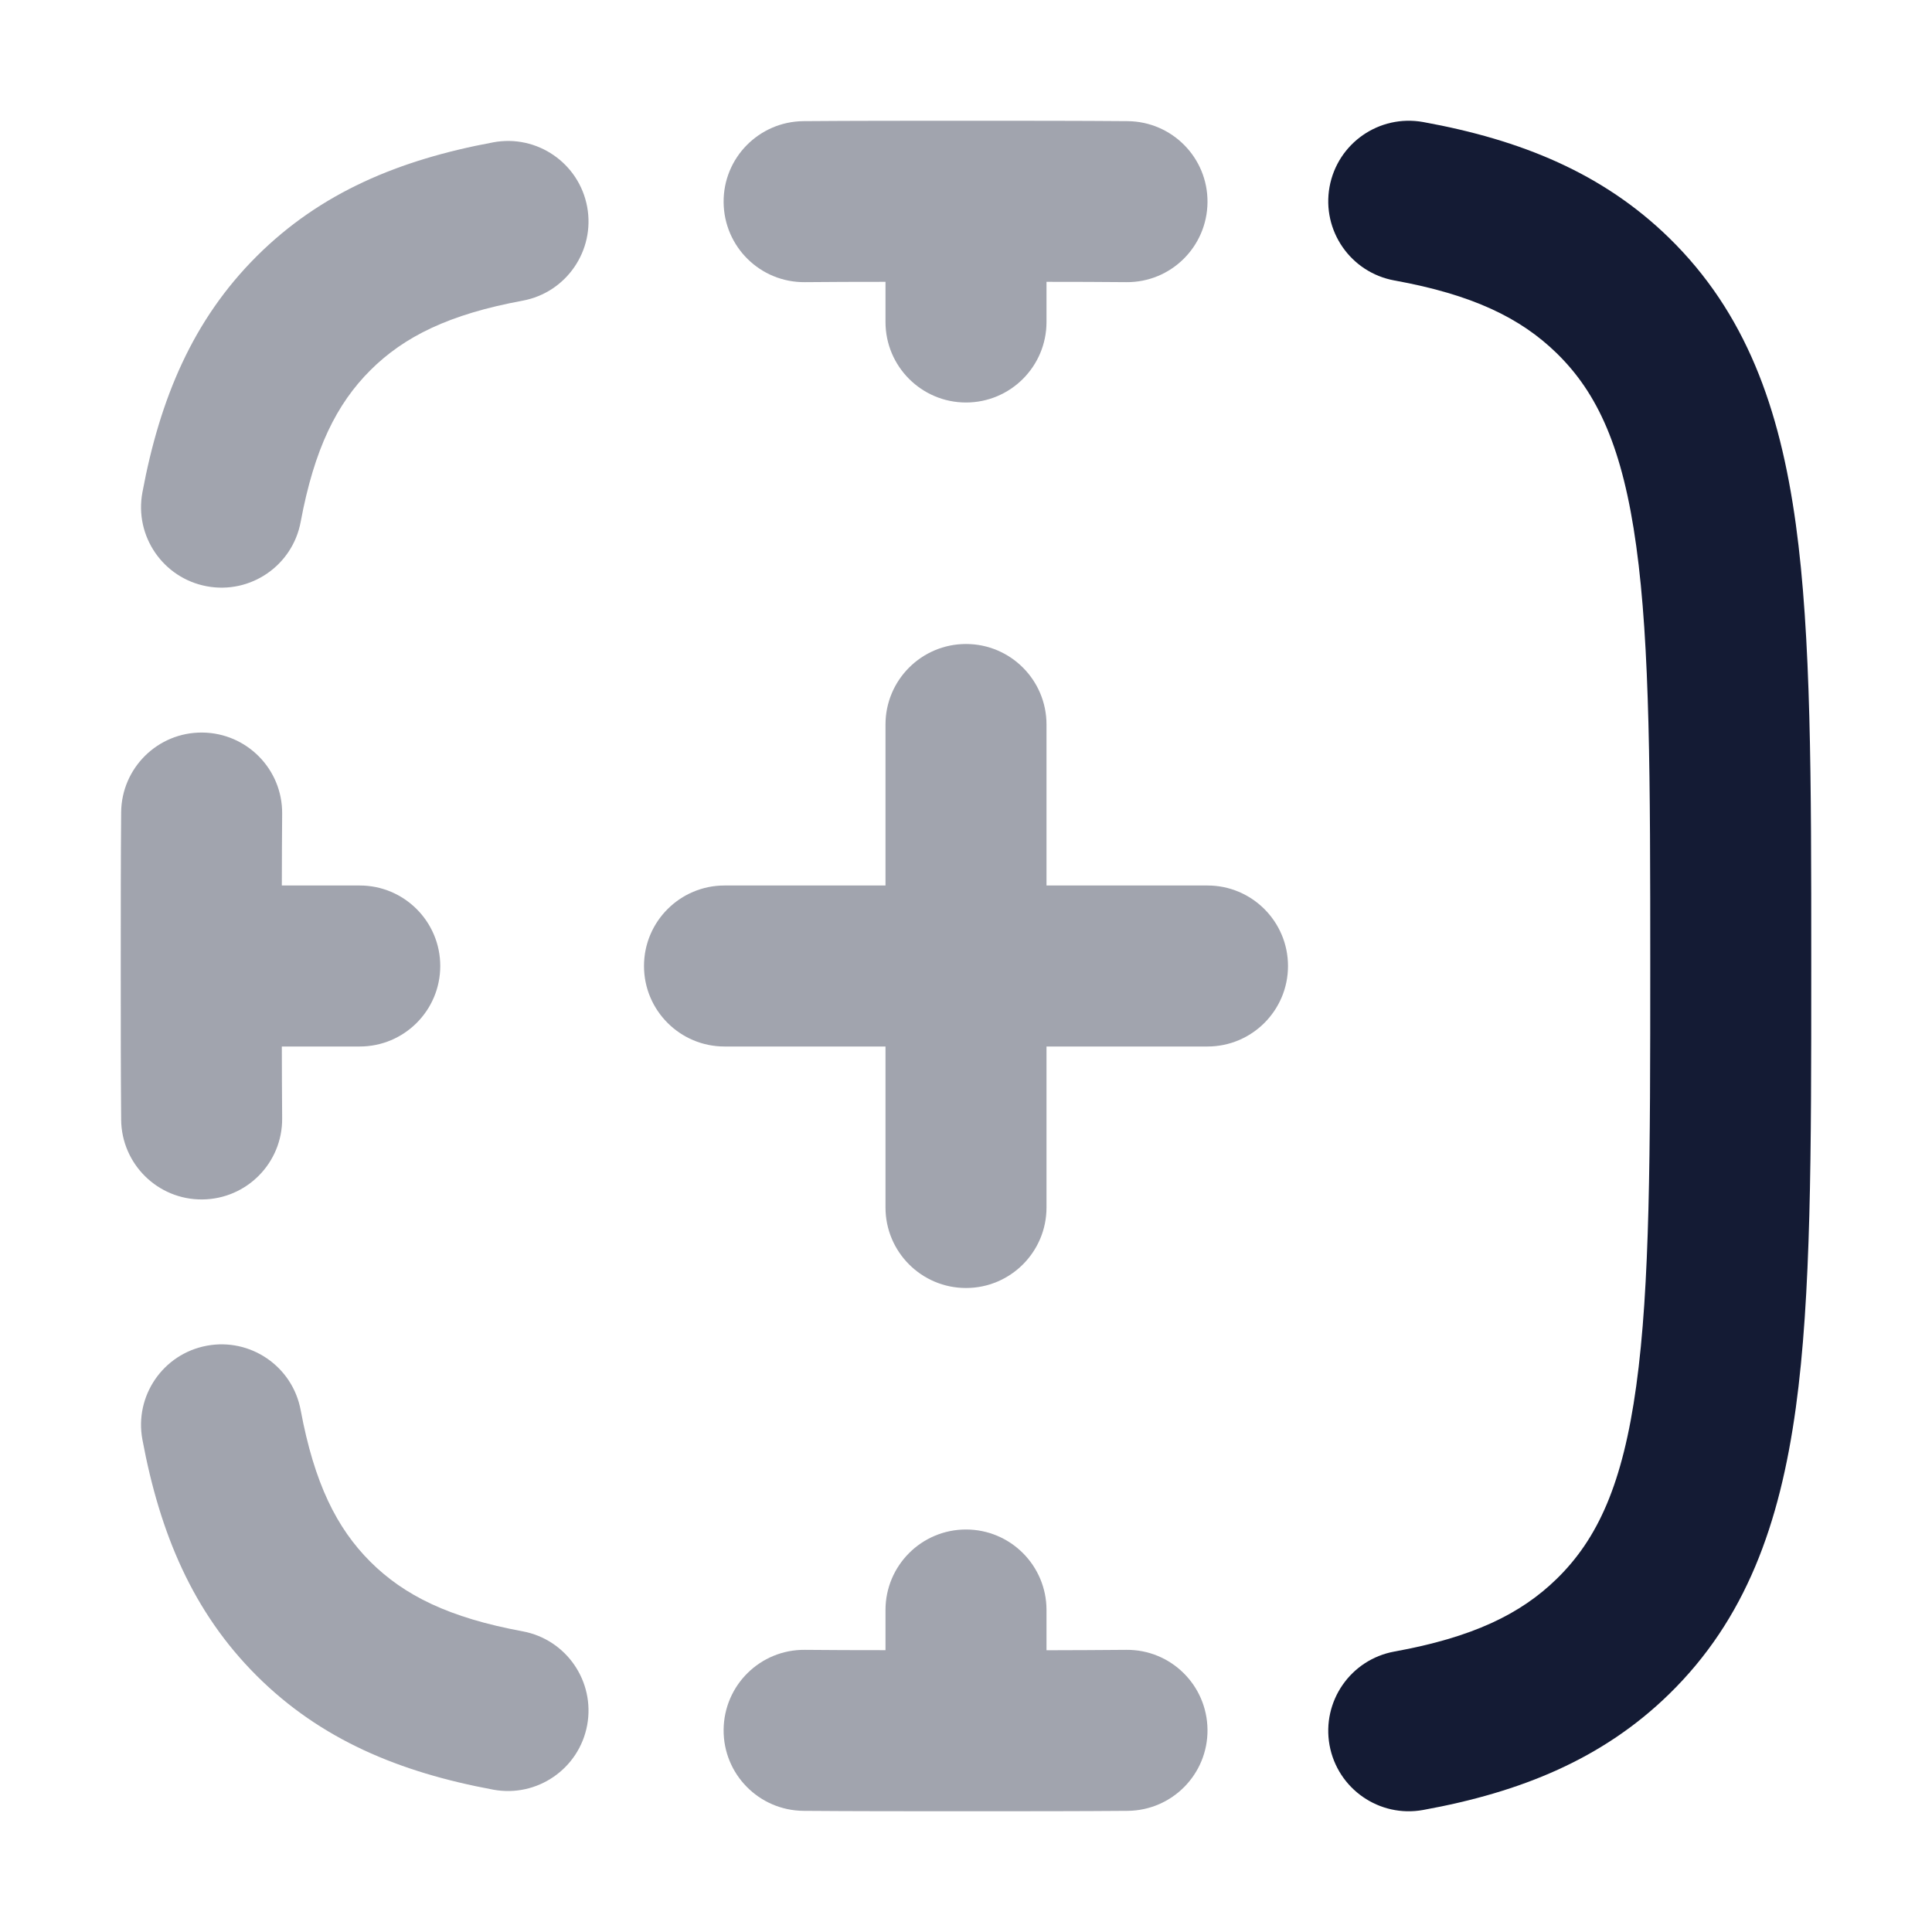 <svg width="24" height="24" viewBox="0 0 24 24" fill="none" xmlns="http://www.w3.org/2000/svg">
<path fill-rule="evenodd" clip-rule="evenodd" d="M16.516 2.322C16.615 1.778 17.135 1.418 17.679 1.516C18.896 1.737 19.91 2.151 20.734 2.955C21.687 3.886 22.109 5.066 22.308 6.51C22.5 7.907 22.5 9.689 22.5 11.924V12.076C22.5 14.312 22.5 16.093 22.308 17.49C22.109 18.934 21.687 20.115 20.734 21.045C19.91 21.849 18.896 22.263 17.679 22.484C17.135 22.583 16.615 22.222 16.516 21.679C16.418 21.135 16.778 20.615 17.322 20.516C18.292 20.34 18.888 20.052 19.337 19.614C19.849 19.115 20.159 18.431 20.326 17.217C20.498 15.973 20.5 14.329 20.5 12C20.5 9.671 20.498 8.027 20.326 6.783C20.159 5.57 19.849 4.886 19.337 4.387C18.888 3.949 18.292 3.66 17.322 3.484C16.778 3.385 16.418 2.865 16.516 2.322Z" fill="#141B34"/>
<g opacity="0.4">
<path d="M12.029 1.5H12.023C11.339 1.5 10.571 1.5 9.981 1.505C9.428 1.51 8.984 1.961 8.989 2.513C8.994 3.066 9.445 3.51 9.998 3.505C10.296 3.502 10.641 3.501 11 3.501V4C11 4.552 11.448 5 12 5C12.552 5 13 4.552 13 4V3.501C13.35 3.501 13.687 3.502 13.992 3.505C14.544 3.51 14.995 3.066 15 2.513C15.005 1.961 14.561 1.51 14.008 1.505C13.418 1.5 12.713 1.5 12.029 1.5Z" fill="#141B34"/>
<path d="M6.493 3.735C7.036 3.634 7.394 3.112 7.294 2.569C7.193 2.026 6.671 1.667 6.128 1.768C4.958 1.985 3.982 2.392 3.189 3.183C2.396 3.974 1.987 4.949 1.769 6.117C1.668 6.66 2.026 7.182 2.569 7.283C3.112 7.384 3.634 7.026 3.735 6.483C3.905 5.572 4.182 5.018 4.601 4.599C5.021 4.181 5.578 3.904 6.493 3.735Z" fill="#141B34"/>
<path d="M3.505 10.108C3.51 9.556 3.066 9.105 2.513 9.1C1.961 9.095 1.51 9.539 1.505 10.091C1.5 10.68 1.5 11.315 1.5 11.997V12.003C1.5 12.685 1.5 13.32 1.505 13.909C1.51 14.461 1.961 14.905 2.513 14.9C3.066 14.895 3.51 14.444 3.505 13.892C3.503 13.606 3.501 13.31 3.501 13H4.469C5.021 13 5.469 12.552 5.469 12C5.469 11.448 5.021 11 4.469 11H3.501C3.501 10.691 3.503 10.394 3.505 10.108Z" fill="#141B34"/>
<path d="M3.735 17.517C3.634 16.974 3.112 16.616 2.569 16.717C2.026 16.818 1.668 17.34 1.769 17.883C1.987 19.051 2.396 20.026 3.189 20.817C3.982 21.608 4.958 22.015 6.128 22.232C6.671 22.332 7.193 21.974 7.294 21.431C7.394 20.888 7.036 20.366 6.493 20.265C5.578 20.096 5.021 19.819 4.601 19.401C4.182 18.982 3.905 18.427 3.735 17.517Z" fill="#141B34"/>
<path d="M9.998 20.495C9.445 20.49 8.994 20.934 8.989 21.487C8.984 22.039 9.428 22.49 9.981 22.495C10.571 22.5 11.339 22.5 12.023 22.5H12.03C12.713 22.5 13.418 22.5 14.008 22.495C14.561 22.49 15.005 22.039 15 21.487C14.995 20.934 14.544 20.49 13.992 20.495C13.687 20.498 13.35 20.499 13 20.5V20C13 19.448 12.552 19 12 19C11.448 19 11 19.448 11 20V20.499C10.641 20.499 10.296 20.498 9.998 20.495Z" fill="#141B34"/>
<path d="M11 9C11 8.448 11.448 8 12 8C12.552 8 13 8.448 13 9V11H15C15.552 11 16 11.448 16 12C16 12.552 15.552 13 15 13H13V15C13 15.552 12.552 16 12 16C11.448 16 11 15.552 11 15V13H9C8.448 13 8 12.552 8 12C8 11.448 8.448 11 9 11H11V9Z" fill="#141B34"/>
</g>
</svg>
